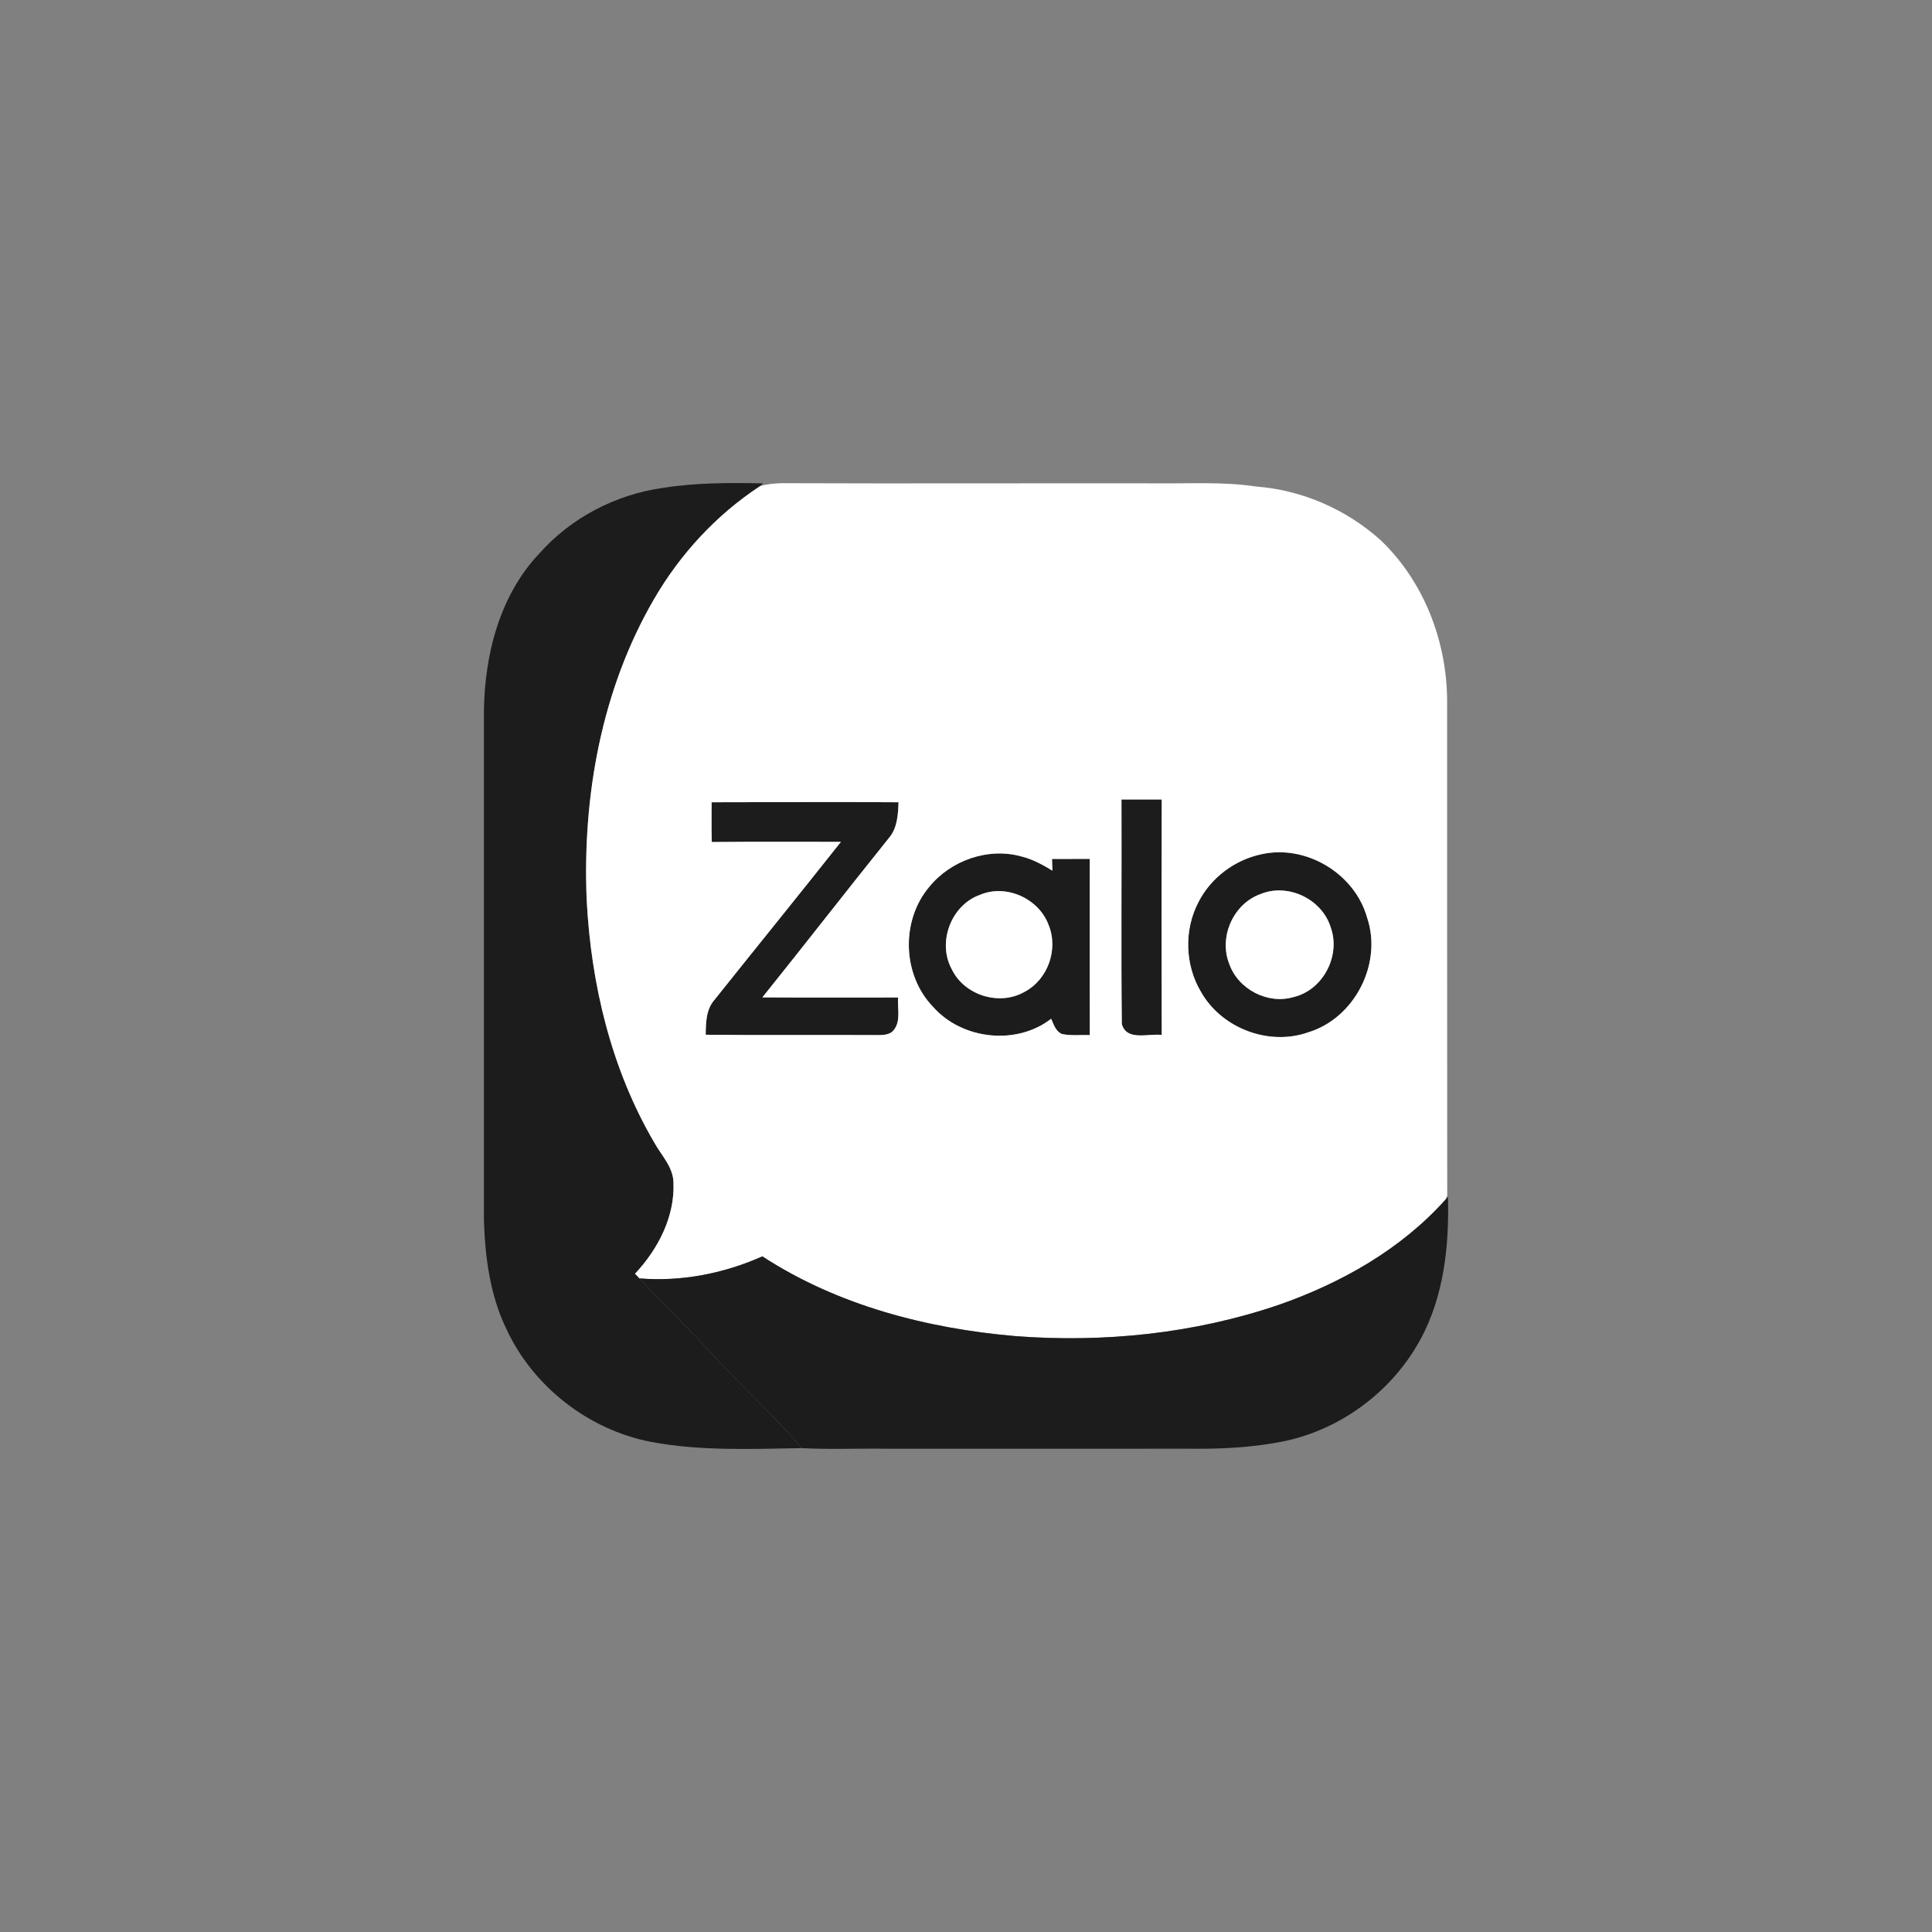 <svg width="40" height="40" viewBox="0 0 40 40" fill="none" xmlns="http://www.w3.org/2000/svg">
<rect x="0" y="0" width="40" height="40" fill="#808080" stroke="none"/>
<path d="M13.726 10.101C14.41 9.993 15.107 9.993 15.799 10.008L15.739 10.063C14.834 10.656 14.083 11.47 13.541 12.405C12.453 14.275 12.057 16.487 12.146 18.631C12.236 20.377 12.655 22.133 13.543 23.65C13.692 23.922 13.94 24.162 13.943 24.491C13.971 25.199 13.621 25.865 13.148 26.371C13.179 26.403 13.21 26.436 13.241 26.468C13.684 26.952 14.156 27.406 14.606 27.883C15.246 28.606 15.974 29.246 16.601 29.982C15.559 29.998 14.504 30.046 13.474 29.852C12.178 29.6 11.027 28.701 10.477 27.5C10.144 26.805 10.044 26.029 10.019 25.268C10.018 21.754 10.018 18.241 10.019 14.728C10.033 13.554 10.344 12.326 11.17 11.455C11.825 10.717 12.751 10.237 13.726 10.101Z" fill="#1C1C1C"/>
<path d="M23.219 16.553C23.496 16.553 23.773 16.553 24.052 16.553C24.047 18.178 24.047 19.803 24.052 21.428C23.78 21.39 23.328 21.564 23.226 21.202C23.209 19.653 23.225 18.103 23.219 16.553Z" fill="#1C1C1C"/>
<path d="M14.733 16.61C16.024 16.609 17.313 16.601 18.603 16.61C18.594 16.862 18.58 17.138 18.41 17.342C17.528 18.44 16.665 19.552 15.784 20.65C16.721 20.656 17.658 20.652 18.595 20.652C18.577 20.871 18.654 21.127 18.512 21.317C18.422 21.44 18.261 21.429 18.127 21.43C16.955 21.424 15.783 21.436 14.611 21.424C14.614 21.176 14.617 20.902 14.79 20.704C15.662 19.611 16.544 18.526 17.411 17.43C16.52 17.431 15.627 17.424 14.736 17.433C14.73 17.159 14.732 16.884 14.733 16.61Z" fill="#1C1C1C"/>
<path d="M26.116 17.686C27.045 17.479 28.052 18.088 28.306 19.003C28.625 19.954 28.043 21.085 27.082 21.374C26.265 21.662 25.287 21.286 24.864 20.534C24.532 19.978 24.512 19.25 24.814 18.677C25.07 18.172 25.564 17.803 26.116 17.686ZM26.101 18.51C25.534 18.71 25.229 19.399 25.45 19.956C25.633 20.482 26.25 20.804 26.785 20.642C27.396 20.496 27.765 19.78 27.549 19.194C27.367 18.613 26.666 18.278 26.101 18.51Z" fill="#1C1C1C"/>
<path d="M19.238 18.364C19.685 17.811 20.467 17.538 21.156 17.735C21.384 17.792 21.59 17.906 21.789 18.027C21.787 17.966 21.783 17.845 21.781 17.785C22.041 17.783 22.301 17.784 22.562 17.783C22.561 18.998 22.559 20.214 22.563 21.43C22.371 21.425 22.177 21.448 21.988 21.409C21.857 21.355 21.816 21.211 21.763 21.093C21.044 21.652 19.915 21.525 19.317 20.845C18.68 20.186 18.648 19.064 19.238 18.364ZM20.291 18.527C19.692 18.738 19.401 19.509 19.705 20.065C19.963 20.607 20.691 20.835 21.212 20.536C21.695 20.282 21.918 19.653 21.71 19.15C21.509 18.603 20.831 18.297 20.291 18.527Z" fill="#1C1C1C"/>
<path d="M15.739 10.063C15.884 10.021 16.035 10.008 16.185 10.004C18.771 10.014 21.357 10.003 23.942 10.007C24.634 10.015 25.329 9.969 26.015 10.074C26.965 10.147 27.879 10.549 28.586 11.185C29.473 12.032 29.946 13.253 29.961 14.471C29.962 17.898 29.96 21.328 29.963 24.755C29.954 24.775 29.936 24.816 29.927 24.837C29.006 25.867 27.767 26.565 26.472 27.017C24.727 27.611 22.857 27.803 21.023 27.663C19.189 27.505 17.34 27.026 15.784 26.012C14.989 26.366 14.112 26.539 13.241 26.468C13.21 26.435 13.179 26.403 13.148 26.371C13.621 25.865 13.971 25.198 13.944 24.491C13.94 24.161 13.692 23.921 13.543 23.65C12.655 22.132 12.236 20.377 12.147 18.631C12.057 16.487 12.453 14.275 13.541 12.404C14.083 11.47 14.834 10.656 15.739 10.063ZM23.219 16.553C23.225 18.102 23.209 19.653 23.226 21.202C23.328 21.564 23.78 21.39 24.052 21.428C24.047 19.803 24.047 18.177 24.052 16.553C23.774 16.553 23.496 16.553 23.219 16.553ZM14.733 16.61C14.732 16.884 14.73 17.159 14.736 17.433C15.627 17.424 16.52 17.431 17.411 17.429C16.543 18.525 15.662 19.611 14.79 20.704C14.617 20.902 14.614 21.176 14.611 21.423C15.782 21.436 16.955 21.423 18.127 21.43C18.261 21.429 18.422 21.44 18.512 21.317C18.654 21.127 18.577 20.871 18.594 20.652C17.657 20.652 16.721 20.656 15.784 20.65C16.665 19.552 17.528 18.44 18.41 17.342C18.58 17.138 18.594 16.862 18.603 16.61C17.313 16.601 16.024 16.609 14.733 16.61ZM26.116 17.686C25.564 17.803 25.07 18.172 24.813 18.677C24.511 19.25 24.532 19.978 24.864 20.534C25.287 21.286 26.265 21.662 27.082 21.374C28.043 21.085 28.625 19.954 28.306 19.003C28.052 18.088 27.045 17.479 26.116 17.686ZM19.238 18.363C18.648 19.063 18.68 20.185 19.317 20.844C19.915 21.524 21.044 21.651 21.763 21.092C21.816 21.21 21.857 21.354 21.988 21.408C22.177 21.447 22.371 21.424 22.563 21.429C22.559 20.213 22.561 18.997 22.562 17.782C22.301 17.783 22.041 17.782 21.781 17.784C21.783 17.845 21.787 17.965 21.789 18.026C21.59 17.905 21.384 17.791 21.156 17.734C20.467 17.537 19.685 17.81 19.238 18.363Z" fill="white"/>
<path d="M20.29 18.526C20.831 18.296 21.509 18.603 21.71 19.15C21.918 19.653 21.695 20.282 21.212 20.535C20.691 20.834 19.963 20.607 19.704 20.065C19.401 19.509 19.692 18.737 20.29 18.526Z" fill="white"/>
<path d="M26.101 18.509C26.666 18.278 27.367 18.613 27.549 19.194C27.765 19.78 27.396 20.496 26.785 20.642C26.25 20.804 25.633 20.482 25.45 19.955C25.229 19.399 25.534 18.709 26.101 18.509Z" fill="white"/>
<path d="M29.927 24.837L29.979 24.781C30.005 25.792 29.896 26.846 29.4 27.746C28.823 28.801 27.777 29.585 26.6 29.836C25.94 29.972 25.263 30.003 24.59 29.994C22.522 29.995 20.453 29.994 18.385 29.995C17.79 29.985 17.194 30.013 16.601 29.982C15.975 29.246 15.246 28.606 14.606 27.883C14.156 27.406 13.684 26.951 13.241 26.468C14.112 26.539 14.989 26.366 15.784 26.012C17.34 27.026 19.189 27.505 21.023 27.663C22.858 27.803 24.727 27.611 26.472 27.017C27.767 26.565 29.006 25.867 29.927 24.837Z" fill="#1C1C1C"/>
</svg>
